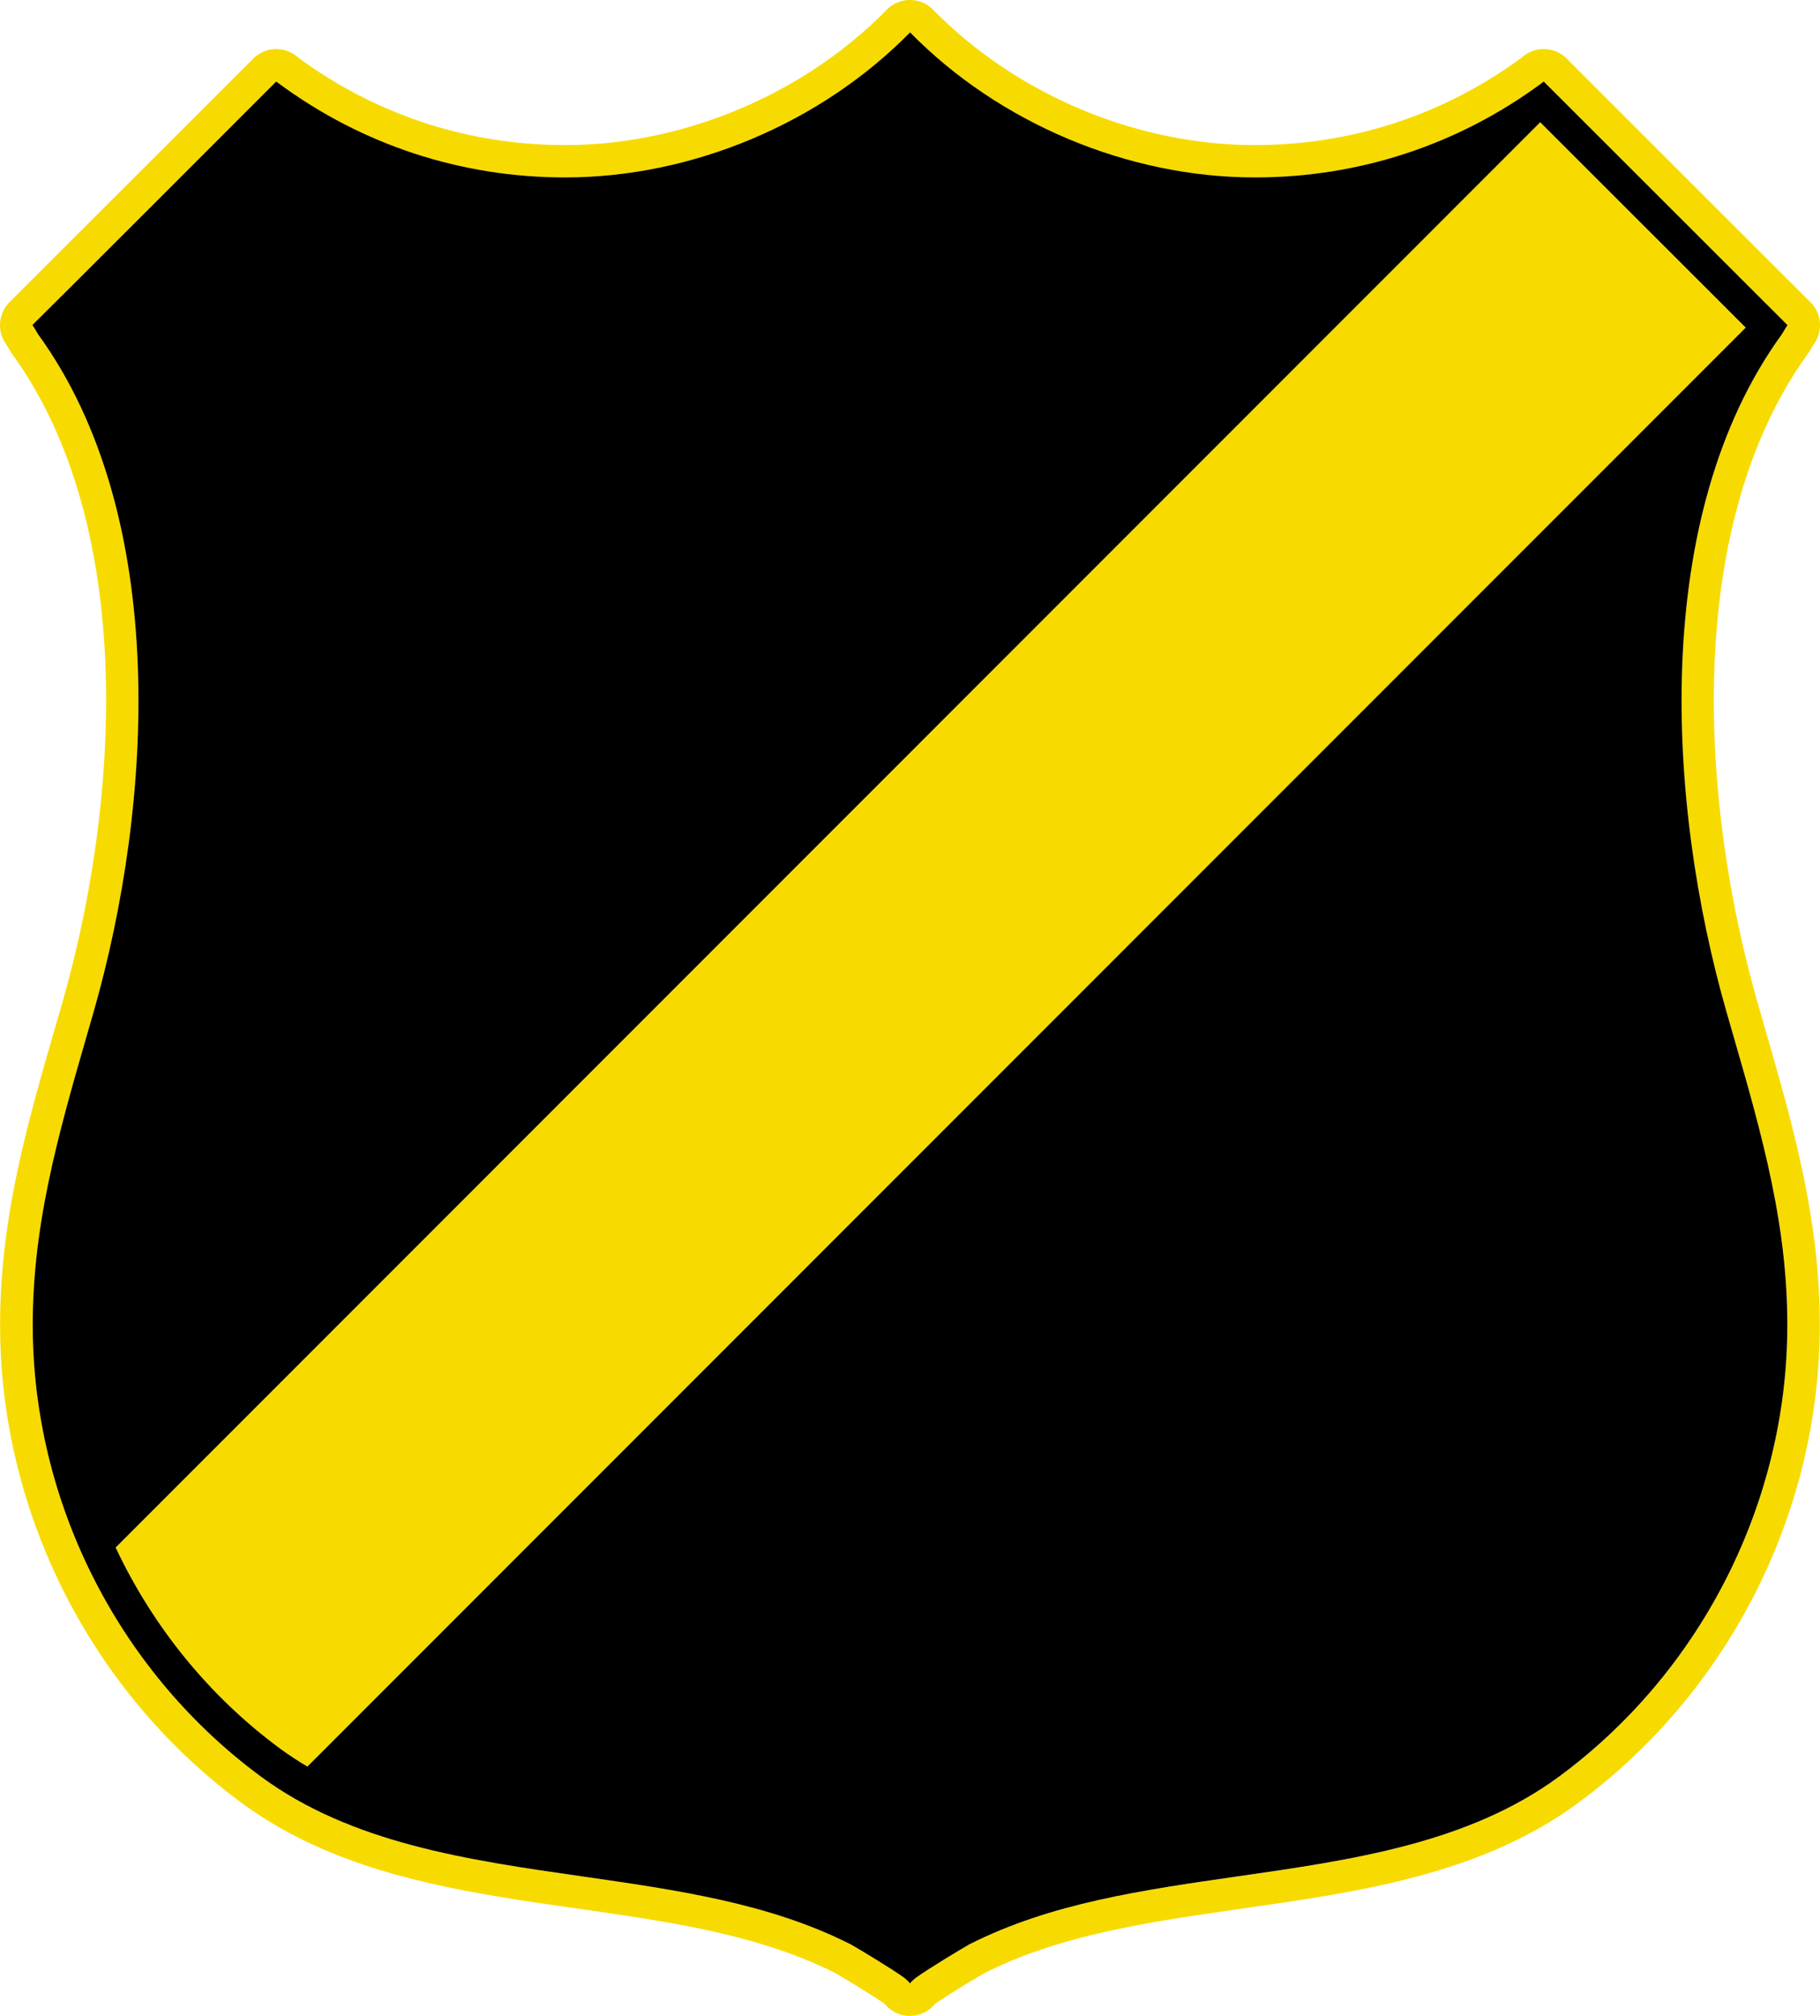 <?xml version="1.0" encoding="UTF-8" standalone="no"?>
<svg
   xml:space="preserve"
   overflow="visible"
   viewBox="0 0 256.04 283.47"
   version="1.1"
   id="svg5"
   sodipodi:docname="nac-breda.svg"
   inkscape:version="1.4.2 (f4327f4, 2025-05-13)"
   xmlns:inkscape="http://www.inkscape.org/namespaces/inkscape"
   xmlns:sodipodi="http://sodipodi.sourceforge.net/DTD/sodipodi-0.dtd"
   xmlns="http://www.w3.org/2000/svg"
   xmlns:svg="http://www.w3.org/2000/svg"><defs
     id="defs5" /><sodipodi:namedview
     id="namedview5"
     pagecolor="#ffffff"
     bordercolor="#000000"
     borderopacity="0.25"
     inkscape:showpageshadow="2"
     inkscape:pageopacity="0.0"
     inkscape:pagecheckerboard="0"
     inkscape:deskcolor="#d1d1d1"
     inkscape:zoom="2.8468621"
     inkscape:cx="128.03571"
     inkscape:cy="141.735"
     inkscape:window-width="1920"
     inkscape:window-height="1009"
     inkscape:window-x="-8"
     inkscape:window-y="-8"
     inkscape:window-maximized="1"
     inkscape:current-layer="svg5" /><path
     fill="#F7DB00"
     d="M131.56 281.78c1.46-1.06 6.1-3.86 6.88-4.29 10.73-5.44 23.24-7.23 36.48-9.13 16.45-2.36 33.46-4.79 47.1-14.84 20.75-15.29 33.45-39.78 33.97-65.53.31-15.7-3.64-29.36-7.82-43.83l-.88-3.07c-8.12-28.28-10.52-67.14 7.09-91.4.09-.12.17-.25.25-.38.38-.65.62-1.02.65-1.06.45-.68.69-1.44.75-2.21V46c.08-1.27-.38-2.56-1.33-3.51-.35-.33-33.54-33.49-34.27-34.23a4.6 4.6 0 0 0-2.81-1.34c-.15-.01-.3-.02-.45-.02-1.12 0-2.19.41-3.03 1.15-10.95 8.08-23.94 12.35-37.6 12.35-16.66 0-33.57-7.11-45.26-19.03A4.57 4.57 0 0 0 128.01 0c-1.23 0-2.4.49-3.26 1.37C113.06 13.28 96.14 20.4 79.49 20.4c-13.66 0-26.65-4.27-37.6-12.35a4.6 4.6 0 0 0-3.03-1.15c-.15 0-.3.01-.45.02-1.07.11-2.06.59-2.8 1.34L1.34 42.49a4.584 4.584 0 0 0-.59 5.75c.03.05.27.42.65 1.07.08.13.16.26.25.38 17.61 24.26 15.21 63.12 7.09 91.4l-.89 3.07C3.67 158.62-.28 172.29.03 187.99c.52 25.74 13.21 50.24 33.96 65.53 13.65 10.05 30.65 12.49 47.1 14.84 13.21 1.89 25.7 3.68 36.43 9.1.94.53 5.48 3.27 6.93 4.32l.16.19c.86.95 2.08 1.49 3.37 1.5h.01c1.28 0 2.5-.54 3.36-1.47.09-.08.15-.15.21-.22m-3.55-2.87.01-.02h-.01c-.26-.33-.51-.57-.85-.82-1.67-1.21-6.33-4.02-7.38-4.61-.06-.03-.11-.06-.17-.09-11.4-5.76-24.24-7.6-37.83-9.54-15.9-2.28-32.33-4.63-45.05-14-19.62-14.45-31.62-37.6-32.11-61.94-.3-15.01 3.56-28.34 7.64-42.46l.89-3.08C21.56 113.03 23.94 72.59 5.36 47c-.46-.79-.75-1.24-.8-1.31.23-.19 33.56-33.48 34.29-34.21.1.09.23.16.34.24 11.74 8.66 25.68 13.24 40.31 13.24 17.86 0 36-7.63 48.53-20.4 12.53 12.77 30.66 20.4 48.52 20.4 14.64 0 28.58-4.58 40.31-13.24.11-.08.21-.16.31-.25.76.75 33.96 33.92 34.3 34.26-.09.12-.36.55-.79 1.28-18.57 25.58-16.2 66.02-7.78 95.34l.89 3.08c4.08 14.12 7.94 27.46 7.64 42.47-.49 24.34-12.49 47.49-32.11 61.94-12.72 9.37-29.15 11.72-45.04 14-13.63 1.95-26.5 3.8-37.9 9.58-.05.03-.1.05-.15.08-.88.49-5.65 3.36-7.34 4.59-.34.22-.63.5-.88.82"
     id="path1" /><g
     fill="#F7DB00"
     id="g3"><path
       d="m121.01 145.38 4.56-4.56-7.63-3.05z"
       id="path2" /><path
       d="M 216.68,17.19 16.27,217.6 c 5.21,11.09 13.13,20.91 23.17,28.3 1.23,0.91 2.51,1.73 3.81,2.5 L 245.59,46.07 C 239.23,39.72 223.13,23.63 216.68,17.19"
       id="path3"
       sodipodi:nodetypes="cccccc" /></g><path
     d="m 136.38,273.41 c 11.4,-5.78 24.27,-7.62 37.9,-9.58 15.89,-2.28 32.32,-4.63 45.04,-14 19.62,-14.45 31.62,-37.6 32.11,-61.94 0.3,-15.01 -3.56,-28.34 -7.64,-42.47 l -0.89,-3.08 c -8.41,-29.31 -10.79,-69.76 7.78,-95.34 0.43,-0.73 0.7,-1.16 0.79,-1.28 -0.34,-0.33 -33.54,-33.5 -34.3,-34.26 -0.1,0.09 -0.21,0.17 -0.31,0.25 -11.74,8.66 -25.68,13.24 -40.31,13.24 -17.86,0 -36,-7.63 -48.52,-20.4 C 115.5,17.32 97.36,24.95 79.5,24.95 64.86,24.95 50.92,20.37 39.19,11.71 39.08,11.63 38.96,11.56 38.85,11.47 38.12,12.22 4.79,45.52 4.56,45.7 c 0.04,0.06 0.34,0.51 0.8,1.31 18.57,25.59 16.2,66.03 7.79,95.35 l -0.89,3.08 c -4.08,14.12 -7.94,27.46 -7.64,42.46 0.49,24.34 12.49,47.49 32.11,61.94 12.72,9.37 29.15,11.72 45.05,14 13.59,1.95 26.43,3.79 37.83,9.54 0.06,0.03 0.11,0.06 0.17,0.09 1.05,0.59 5.71,3.4 7.38,4.61 0.34,0.25 0.59,0.49 0.85,0.82 h 0.01 l -0.01,0.02 c 0.25,-0.31 0.54,-0.59 0.87,-0.83 1.69,-1.23 6.47,-4.1 7.34,-4.59 0.05,-0.04 0.1,-0.06 0.16,-0.09 m -93.13,-25 c -1.3,-0.77 -2.58,-1.6 -3.81,-2.5 C 29.4,238.52 21.49,228.7 16.27,217.61 L 216.68,17.19 c 6.45,6.44 22.55,22.53 28.91,28.88 z"
     id="path4"
     sodipodi:nodetypes="ccccccccccscscccccscccccccccccccccccc" /></svg>
